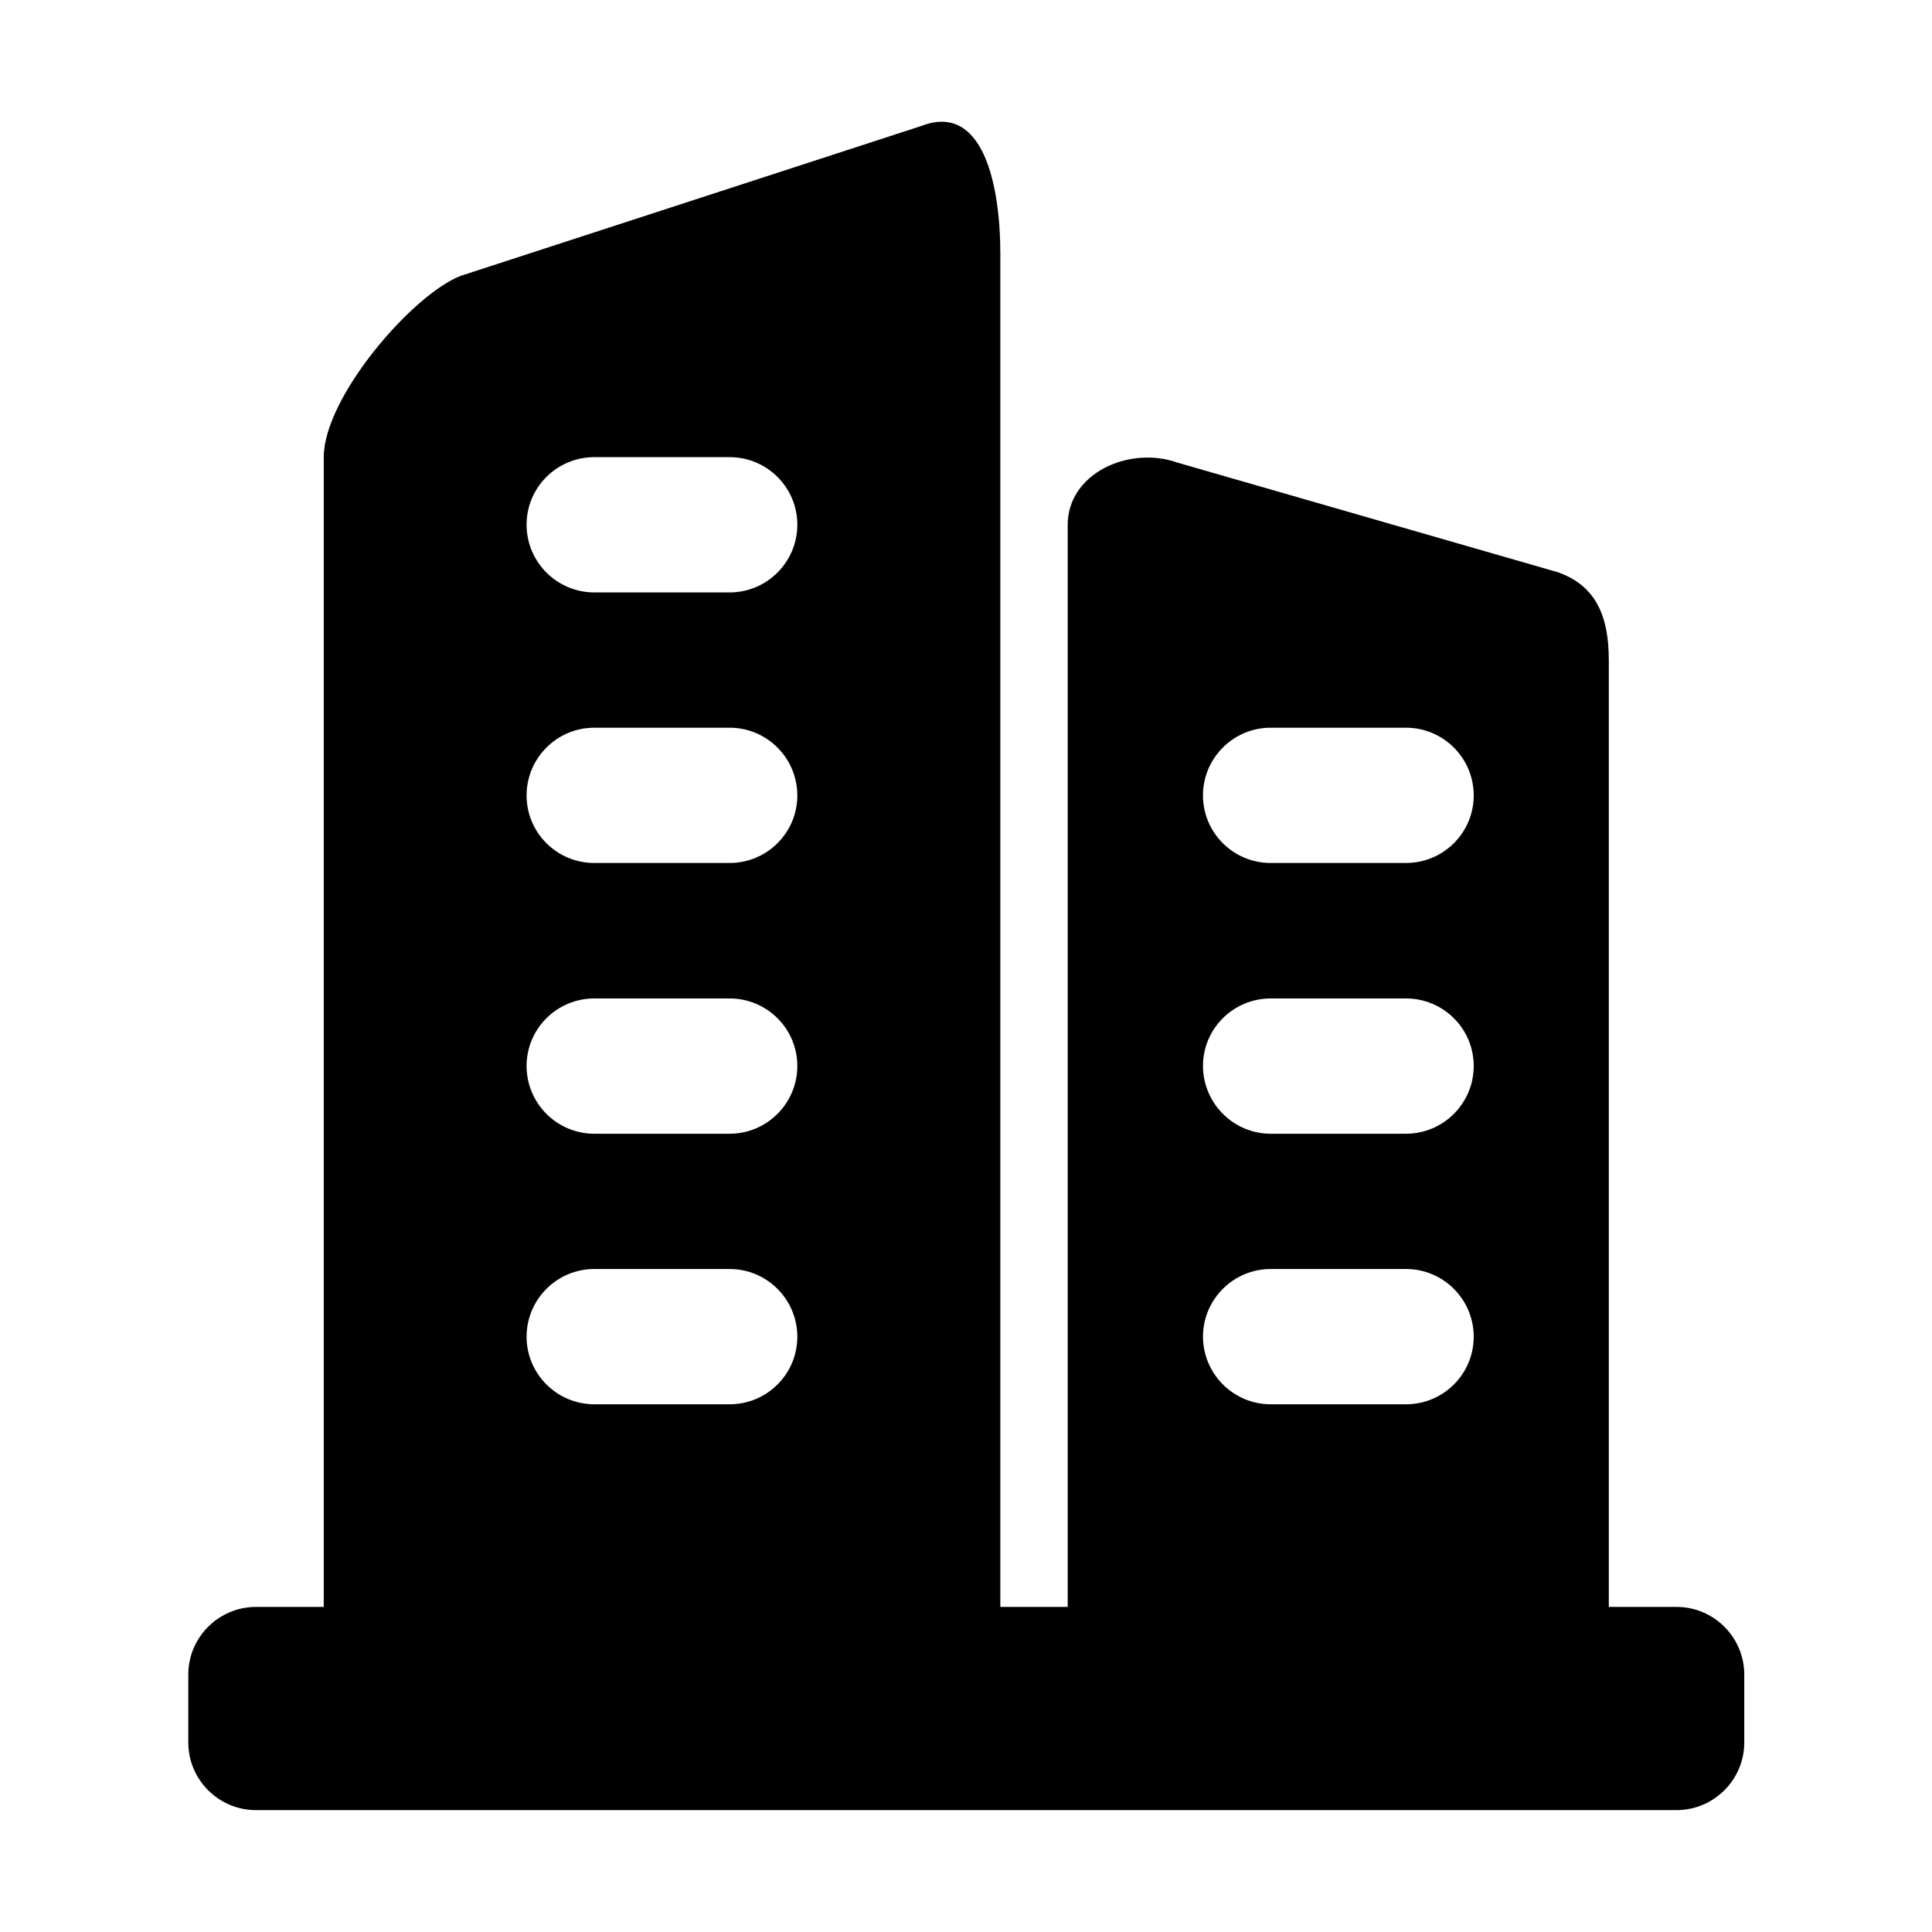 <?xml version="1.0" standalone="no"?><!DOCTYPE svg PUBLIC "-//W3C//DTD SVG 1.1//EN" "http://www.w3.org/Graphics/SVG/1.1/DTD/svg11.dtd"><svg t="1603510234705" class="icon" viewBox="0 0 1024 1024" version="1.1" xmlns="http://www.w3.org/2000/svg" p-id="4595" xmlns:xlink="http://www.w3.org/1999/xlink" width="200" height="200"><defs><style type="text/css"></style></defs><path d="M888.6 959.4H135.7c-19.8 0-35.9-16.1-35.9-35.9v-35.9c0-19.8 16.1-35.9 35.9-35.9h752.9c19.8 0 35.9 16.1 35.9 35.9v35.9c0 19.8-16.1 35.9-35.9 35.9zM565.9 278.2c0-27.3 32.5-42.1 58.2-33l201.6 58.1c20.2 7.1 27 23.3 27 46.6v501.9H565.9V278.2z m107.6 466.1h71.7c19.8 0 35.9-16 35.9-35.8 0-19.8-16.1-35.9-35.9-35.9h-71.7c-19.8 0-35.9 16.1-35.9 35.9 0.1 19.7 16.1 35.8 35.9 35.8z m0-143.4h71.7c19.8 0 35.9-16.1 35.9-35.9 0-19.8-16.1-35.8-35.9-35.8h-71.7c-19.8 0-35.9 16-35.9 35.8 0.1 19.8 16.1 35.9 35.9 35.9z m0-143.5h71.7c19.8 0 35.9-16 35.9-35.8s-16.1-35.9-35.9-35.9h-71.7c-19.8 0-35.9 16.1-35.9 35.9s16.1 35.8 35.9 35.8zM171.6 242.3c0-31.8 47.1-86.3 72.6-96.1l244.3-79.5c32.4-12.4 41.7 30.8 41.7 68v717H171.6V242.3z m143.4 502h71.7c19.8 0 35.9-16 35.9-35.8 0-19.8-16.1-35.9-35.9-35.9H315c-19.8 0-35.9 16.1-35.9 35.9 0 19.7 16.1 35.8 35.9 35.8z m0-143.4h71.7c19.8 0 35.9-16.1 35.9-35.9 0-19.8-16.1-35.8-35.9-35.8H315c-19.8 0-35.9 16-35.9 35.8 0 19.8 16.1 35.9 35.9 35.9z m0-143.5h71.7c19.8 0 35.9-16 35.9-35.8s-16.1-35.9-35.9-35.9H315c-19.8 0-35.9 16.1-35.9 35.9s16.1 35.8 35.9 35.8z m0-143.4h71.7c19.8 0 35.9-16.1 35.9-35.9s-16.1-35.8-35.9-35.8H315c-19.8 0-35.9 16-35.9 35.8S295.2 314 315 314z" p-id="4596"></path></svg>